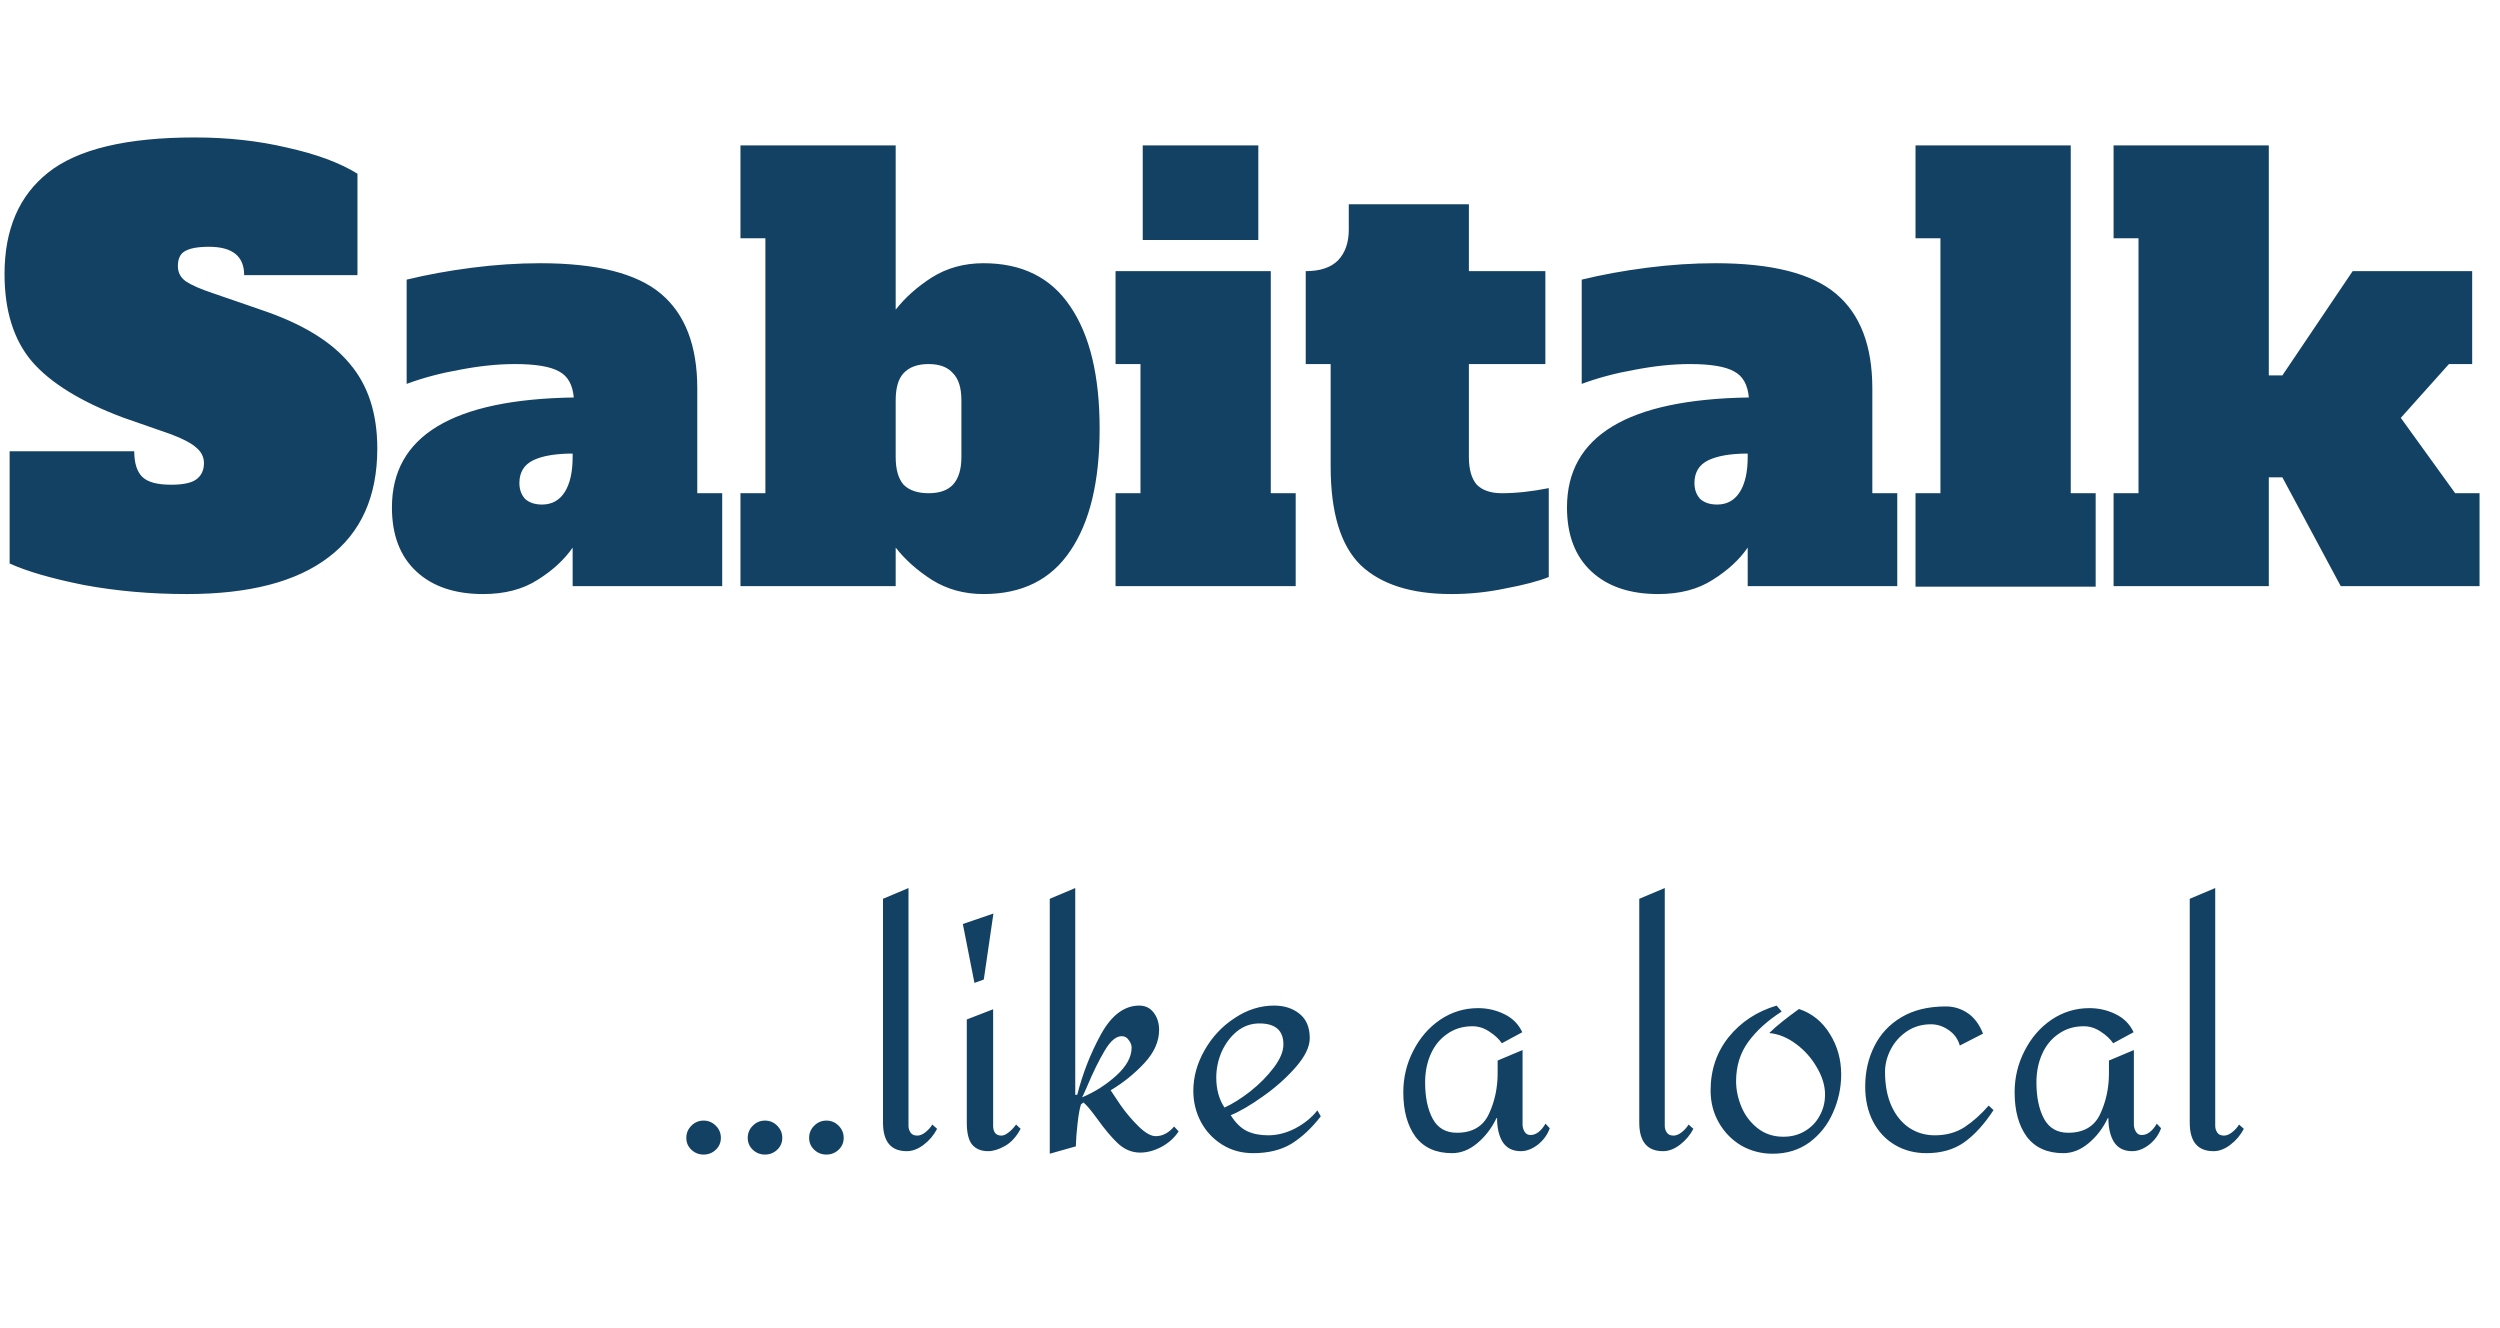 <svg width="209" height="111" viewBox="0 0 209 111" fill="none" xmlns="http://www.w3.org/2000/svg">
<path d="M15.629 49.663C12.598 49.663 9.725 49.41 7.009 48.905C4.326 48.368 2.257 47.769 0.805 47.106V37.728H11.224C11.224 38.707 11.445 39.417 11.887 39.859C12.329 40.301 13.134 40.523 14.303 40.523C15.281 40.523 15.976 40.38 16.387 40.096C16.829 39.781 17.05 39.323 17.05 38.723C17.05 38.218 16.844 37.791 16.434 37.444C16.023 37.065 15.313 36.686 14.303 36.307L10.23 34.887C6.725 33.561 4.199 31.998 2.652 30.198C1.137 28.398 0.379 25.967 0.379 22.905C0.379 19.179 1.594 16.353 4.026 14.427C6.488 12.47 10.577 11.491 16.292 11.491C19.039 11.491 21.612 11.775 24.012 12.343C26.443 12.88 28.4 13.606 29.884 14.522V22.999H20.412C20.412 21.421 19.433 20.631 17.476 20.631C16.529 20.631 15.85 20.758 15.439 21.01C15.06 21.231 14.871 21.642 14.871 22.242C14.871 22.778 15.092 23.205 15.534 23.52C16.008 23.836 16.765 24.168 17.807 24.515L21.928 25.936C25.274 27.072 27.706 28.556 29.221 30.387C30.768 32.187 31.542 34.555 31.542 37.492C31.542 41.501 30.184 44.532 27.469 46.585C24.785 48.637 20.838 49.663 15.629 49.663ZM60.376 41.233V49H47.873V45.779C47.178 46.79 46.199 47.69 44.937 48.479C43.705 49.268 42.19 49.663 40.39 49.663C38.022 49.663 36.159 49.032 34.801 47.769C33.444 46.506 32.765 44.722 32.765 42.417C32.765 36.45 37.833 33.387 47.968 33.229C47.873 32.156 47.462 31.429 46.736 31.051C46.01 30.64 44.779 30.435 43.042 30.435C41.621 30.435 40.09 30.593 38.448 30.909C36.838 31.193 35.354 31.587 33.996 32.093V23.378C35.67 22.968 37.485 22.636 39.443 22.384C41.4 22.131 43.31 22.005 45.173 22.005C49.878 22.005 53.24 22.857 55.261 24.562C57.282 26.267 58.292 28.904 58.292 32.471V41.233H60.376ZM47.873 37.918C46.452 37.918 45.347 38.107 44.558 38.486C43.8 38.865 43.421 39.496 43.421 40.38C43.421 40.917 43.579 41.359 43.895 41.707C44.242 42.022 44.715 42.18 45.315 42.18C46.136 42.18 46.768 41.833 47.21 41.138C47.652 40.444 47.873 39.465 47.873 38.202V37.918ZM82.22 49.663C80.61 49.663 79.173 49.268 77.91 48.479C76.679 47.69 75.668 46.79 74.879 45.779V49H61.903V41.233H63.986V19.921H61.903V12.154H74.879V25.888C75.668 24.878 76.679 23.978 77.91 23.189C79.173 22.399 80.61 22.005 82.22 22.005C85.44 22.005 87.856 23.205 89.466 25.604C91.108 28.004 91.929 31.414 91.929 35.834C91.929 40.254 91.108 43.664 89.466 46.064C87.856 48.463 85.44 49.663 82.22 49.663ZM77.626 41.233C78.542 41.233 79.221 40.996 79.662 40.523C80.136 40.017 80.373 39.244 80.373 38.202V33.466C80.373 32.424 80.136 31.666 79.662 31.193C79.221 30.688 78.542 30.435 77.626 30.435C76.71 30.435 76.016 30.688 75.542 31.193C75.1 31.666 74.879 32.424 74.879 33.466V38.202C74.879 39.244 75.1 40.017 75.542 40.523C76.016 40.996 76.71 41.233 77.626 41.233ZM95.533 20.063V12.154H105.195V20.063H95.533ZM93.26 49V41.233H95.344V30.435H93.26V22.668H106.237V41.233H108.32V49H93.26ZM121.33 49.663C117.984 49.663 115.458 48.858 113.753 47.248C112.079 45.606 111.243 42.859 111.243 39.007V30.435H109.159V22.668C110.359 22.668 111.259 22.368 111.858 21.768C112.458 21.137 112.758 20.284 112.758 19.211V17.079H122.799V22.668H129.192V30.435H122.799V38.202C122.799 39.244 123.02 40.017 123.462 40.523C123.935 40.996 124.63 41.233 125.545 41.233C126.745 41.233 128.056 41.091 129.476 40.807V48.242C128.592 48.59 127.392 48.905 125.877 49.189C124.393 49.505 122.877 49.663 121.33 49.663ZM158.611 41.233V49H146.108V45.779C145.413 46.79 144.434 47.69 143.172 48.479C141.94 49.268 140.425 49.663 138.625 49.663C136.257 49.663 134.394 49.032 133.036 47.769C131.679 46.506 131 44.722 131 42.417C131 36.45 136.068 33.387 146.203 33.229C146.108 32.156 145.697 31.429 144.971 31.051C144.245 30.64 143.014 30.435 141.277 30.435C139.856 30.435 138.325 30.593 136.683 30.909C135.073 31.193 133.589 31.587 132.231 32.093V23.378C133.905 22.968 135.72 22.636 137.678 22.384C139.635 22.131 141.545 22.005 143.408 22.005C148.113 22.005 151.475 22.857 153.496 24.562C155.517 26.267 156.527 28.904 156.527 32.471V41.233H158.611ZM146.108 37.918C144.687 37.918 143.582 38.107 142.793 38.486C142.035 38.865 141.656 39.496 141.656 40.38C141.656 40.917 141.814 41.359 142.13 41.707C142.477 42.022 142.95 42.18 143.55 42.18C144.371 42.18 145.003 41.833 145.445 41.138C145.887 40.444 146.108 39.465 146.108 38.202V37.918ZM160.137 49.047V41.233H162.221V19.921H160.137V12.154H173.114V41.233H175.198V49.047H160.137ZM205.253 41.233H207.29V49H195.686L190.808 39.907H189.672V49H176.695V41.233H178.779V19.921H176.695V12.154H189.672V31.382H190.808L196.681 22.668H206.674V30.435H204.732L200.707 34.934L205.253 41.233Z" fill="#124163"/>
<path d="M60.265 95.125C60.265 95.52 60.123 95.852 59.839 96.12C59.554 96.388 59.215 96.522 58.82 96.522C58.426 96.522 58.086 96.388 57.802 96.12C57.518 95.852 57.376 95.52 57.376 95.125C57.376 94.731 57.518 94.391 57.802 94.107C58.086 93.823 58.426 93.681 58.82 93.681C59.215 93.681 59.554 93.823 59.839 94.107C60.123 94.391 60.265 94.731 60.265 95.125ZM65.399 95.125C65.399 95.52 65.257 95.852 64.972 96.12C64.688 96.388 64.349 96.522 63.954 96.522C63.559 96.522 63.22 96.388 62.936 96.12C62.652 95.852 62.51 95.52 62.51 95.125C62.51 94.731 62.652 94.391 62.936 94.107C63.22 93.823 63.559 93.681 63.954 93.681C64.349 93.681 64.688 93.823 64.972 94.107C65.257 94.391 65.399 94.731 65.399 95.125ZM70.532 95.125C70.532 95.52 70.39 95.852 70.106 96.12C69.822 96.388 69.483 96.522 69.088 96.522C68.693 96.522 68.354 96.388 68.07 96.12C67.785 95.852 67.643 95.52 67.643 95.125C67.643 94.731 67.785 94.391 68.07 94.107C68.354 93.823 68.693 93.681 69.088 93.681C69.483 93.681 69.822 93.823 70.106 94.107C70.39 94.391 70.532 94.731 70.532 95.125ZM75.95 94.131C75.95 94.32 76.005 94.502 76.116 94.675C76.227 94.849 76.416 94.936 76.684 94.936C76.905 94.936 77.134 94.841 77.371 94.652C77.624 94.447 77.813 94.233 77.939 94.012L78.342 94.368C78.074 94.888 77.703 95.331 77.229 95.694C76.755 96.057 76.282 96.238 75.808 96.238C74.482 96.238 73.819 95.441 73.819 93.847V75.139L75.95 74.24V94.131ZM82.245 81.888L81.464 82.172L80.493 77.247L83.05 76.371L82.245 81.888ZM83.026 94.131C83.026 94.368 83.082 94.565 83.192 94.723C83.319 94.865 83.492 94.936 83.713 94.936C83.887 94.936 84.076 94.857 84.282 94.699C84.503 94.541 84.724 94.312 84.945 94.012L85.323 94.368C84.96 95.046 84.518 95.528 83.997 95.812C83.492 96.096 83.026 96.238 82.6 96.238C82.032 96.238 81.59 96.057 81.274 95.694C80.974 95.331 80.824 94.715 80.824 93.847V85.227L83.026 84.375V94.131ZM89.891 91.526H90.057C90.515 89.726 91.178 88.037 92.046 86.458C92.93 84.864 93.996 84.067 95.243 84.067C95.748 84.067 96.151 84.264 96.451 84.659C96.751 85.053 96.901 85.535 96.901 86.103C96.901 87.066 96.49 87.99 95.669 88.874C94.848 89.758 93.909 90.516 92.851 91.147C92.93 91.258 93.199 91.66 93.656 92.355C94.13 93.034 94.643 93.641 95.196 94.178C95.748 94.715 96.222 94.983 96.616 94.983C97.185 94.983 97.698 94.715 98.156 94.178L98.534 94.581C98.187 95.117 97.706 95.552 97.09 95.883C96.49 96.199 95.898 96.357 95.314 96.357C94.635 96.357 94.019 96.104 93.467 95.599C92.93 95.094 92.346 94.399 91.715 93.515C91.21 92.82 90.831 92.371 90.578 92.165L90.365 92.331C90.254 92.694 90.16 93.231 90.081 93.941C90.002 94.652 89.954 95.283 89.939 95.836L87.76 96.451V75.139L89.891 74.24V91.526ZM93.775 86.624C93.301 86.624 92.828 87.027 92.354 87.832C91.88 88.621 91.391 89.616 90.886 90.816C90.633 91.4 90.491 91.707 90.46 91.739C91.517 91.297 92.472 90.689 93.325 89.916C94.177 89.142 94.604 88.361 94.604 87.571C94.604 87.366 94.525 87.161 94.367 86.956C94.225 86.735 94.027 86.624 93.775 86.624ZM106.511 84.067C107.364 84.067 108.074 84.296 108.642 84.754C109.211 85.211 109.495 85.89 109.495 86.79C109.495 87.516 109.1 88.329 108.311 89.229C107.537 90.113 106.622 90.926 105.564 91.668C104.522 92.41 103.63 92.931 102.888 93.231C103.283 93.862 103.733 94.304 104.238 94.557C104.743 94.794 105.335 94.912 106.014 94.912C106.772 94.912 107.522 94.723 108.263 94.344C109.021 93.949 109.645 93.444 110.134 92.828L110.418 93.326C109.645 94.32 108.824 95.086 107.956 95.623C107.087 96.144 106.022 96.404 104.759 96.404C103.796 96.404 102.935 96.167 102.178 95.694C101.42 95.22 100.828 94.589 100.402 93.799C99.975 92.994 99.762 92.126 99.762 91.194C99.762 90.026 100.078 88.89 100.71 87.784C101.341 86.679 102.178 85.787 103.22 85.109C104.262 84.414 105.359 84.067 106.511 84.067ZM105.28 85.559C104.585 85.559 103.962 85.78 103.409 86.222C102.872 86.664 102.446 87.232 102.13 87.927C101.83 88.621 101.68 89.34 101.68 90.082C101.68 91.06 101.909 91.897 102.367 92.592C103.03 92.292 103.748 91.842 104.522 91.242C105.296 90.626 105.951 89.963 106.487 89.253C107.024 88.542 107.293 87.895 107.293 87.311C107.293 86.143 106.622 85.559 105.28 85.559ZM123.568 84.28C124.342 84.28 125.068 84.446 125.747 84.777C126.441 85.109 126.946 85.614 127.262 86.293L125.557 87.216C125.305 86.853 124.957 86.529 124.515 86.245C124.073 85.945 123.6 85.795 123.094 85.795C122.289 85.795 121.587 86.008 120.987 86.435C120.387 86.845 119.929 87.406 119.613 88.116C119.298 88.826 119.14 89.616 119.14 90.484C119.14 91.731 119.353 92.749 119.779 93.539C120.205 94.312 120.876 94.699 121.792 94.699C123.086 94.699 123.978 94.178 124.468 93.136C124.957 92.094 125.202 90.958 125.202 89.726V88.661L127.286 87.784V94.012C127.286 94.218 127.341 94.415 127.451 94.604C127.562 94.794 127.728 94.888 127.949 94.888C128.407 94.888 128.825 94.573 129.204 93.941L129.559 94.32C129.37 94.857 129.038 95.315 128.564 95.694C128.091 96.057 127.617 96.238 127.144 96.238C126.465 96.238 125.96 95.986 125.628 95.481C125.312 94.975 125.155 94.304 125.155 93.468H125.107C124.713 94.304 124.176 95.007 123.497 95.575C122.834 96.128 122.131 96.404 121.389 96.404C120.048 96.404 119.029 95.946 118.335 95.031C117.656 94.099 117.316 92.86 117.316 91.313C117.316 90.082 117.593 88.929 118.145 87.856C118.698 86.766 119.448 85.898 120.395 85.251C121.358 84.603 122.416 84.28 123.568 84.28ZM139.174 94.131C139.174 94.32 139.229 94.502 139.34 94.675C139.45 94.849 139.64 94.936 139.908 94.936C140.129 94.936 140.358 94.841 140.595 94.652C140.847 94.447 141.037 94.233 141.163 94.012L141.566 94.368C141.297 94.888 140.926 95.331 140.453 95.694C139.979 96.057 139.506 96.238 139.032 96.238C137.706 96.238 137.043 95.441 137.043 93.847V75.139L139.174 74.24V94.131ZM148.95 84.564C147.766 85.322 146.834 86.166 146.156 87.098C145.477 88.029 145.137 89.126 145.137 90.389C145.137 91.1 145.287 91.818 145.587 92.544C145.887 93.255 146.337 93.847 146.937 94.32C147.537 94.794 148.255 95.031 149.092 95.031C149.771 95.031 150.371 94.873 150.892 94.557C151.428 94.241 151.839 93.815 152.123 93.278C152.423 92.742 152.573 92.15 152.573 91.502C152.573 90.76 152.344 90.002 151.886 89.229C151.444 88.455 150.86 87.8 150.134 87.264C149.408 86.727 148.666 86.427 147.908 86.364C148.224 86.048 148.602 85.716 149.045 85.369C149.487 85.022 149.936 84.682 150.394 84.351C151.484 84.714 152.344 85.409 152.975 86.435C153.607 87.445 153.923 88.574 153.923 89.821C153.923 90.926 153.694 91.992 153.236 93.018C152.794 94.028 152.139 94.857 151.27 95.504C150.402 96.136 149.376 96.451 148.192 96.451C147.245 96.451 146.369 96.222 145.564 95.765C144.774 95.291 144.151 94.652 143.693 93.847C143.235 93.041 143.006 92.15 143.006 91.171C143.006 89.45 143.511 87.958 144.522 86.695C145.548 85.432 146.882 84.556 148.524 84.067L148.95 84.564ZM162.68 84.138C163.327 84.138 163.927 84.319 164.479 84.682C165.032 85.046 165.466 85.622 165.782 86.411L163.84 87.406C163.682 86.853 163.366 86.419 162.893 86.103C162.435 85.787 161.945 85.63 161.425 85.63C160.667 85.63 159.996 85.827 159.412 86.222C158.828 86.616 158.378 87.121 158.062 87.737C157.746 88.353 157.588 88.976 157.588 89.608C157.588 90.713 157.77 91.668 158.133 92.473C158.496 93.263 158.993 93.87 159.625 94.296C160.256 94.707 160.967 94.912 161.756 94.912C162.703 94.912 163.532 94.683 164.242 94.225C164.953 93.752 165.624 93.152 166.255 92.426L166.658 92.805C165.884 93.989 165.063 94.888 164.195 95.504C163.343 96.104 162.293 96.404 161.046 96.404C160.067 96.404 159.191 96.175 158.417 95.717C157.644 95.26 157.036 94.612 156.594 93.776C156.152 92.923 155.931 91.944 155.931 90.839C155.931 89.608 156.183 88.487 156.689 87.477C157.194 86.451 157.951 85.638 158.962 85.038C159.972 84.438 161.211 84.138 162.68 84.138ZM174.674 84.28C175.448 84.28 176.174 84.446 176.853 84.777C177.547 85.109 178.053 85.614 178.368 86.293L176.663 87.216C176.411 86.853 176.063 86.529 175.621 86.245C175.179 85.945 174.706 85.795 174.201 85.795C173.396 85.795 172.693 86.008 172.093 86.435C171.493 86.845 171.035 87.406 170.72 88.116C170.404 88.826 170.246 89.616 170.246 90.484C170.246 91.731 170.459 92.749 170.885 93.539C171.312 94.312 171.983 94.699 172.898 94.699C174.193 94.699 175.085 94.178 175.574 93.136C176.063 92.094 176.308 90.958 176.308 89.726V88.661L178.392 87.784V94.012C178.392 94.218 178.447 94.415 178.558 94.604C178.668 94.794 178.834 94.888 179.055 94.888C179.513 94.888 179.931 94.573 180.31 93.941L180.665 94.32C180.476 94.857 180.144 95.315 179.671 95.694C179.197 96.057 178.724 96.238 178.25 96.238C177.571 96.238 177.066 95.986 176.734 95.481C176.419 94.975 176.261 94.304 176.261 93.468H176.213C175.819 94.304 175.282 95.007 174.603 95.575C173.94 96.128 173.238 96.404 172.496 96.404C171.154 96.404 170.136 95.946 169.441 95.031C168.762 94.099 168.423 92.86 168.423 91.313C168.423 90.082 168.699 88.929 169.252 87.856C169.804 86.766 170.554 85.898 171.501 85.251C172.464 84.603 173.522 84.28 174.674 84.28ZM185.193 94.131C185.193 94.32 185.248 94.502 185.359 94.675C185.469 94.849 185.658 94.936 185.927 94.936C186.148 94.936 186.377 94.841 186.614 94.652C186.866 94.447 187.056 94.233 187.182 94.012L187.584 94.368C187.316 94.888 186.945 95.331 186.471 95.694C185.998 96.057 185.524 96.238 185.051 96.238C183.725 96.238 183.062 95.441 183.062 93.847V75.139L185.193 74.24V94.131Z" fill="#124163"/>
</svg>
